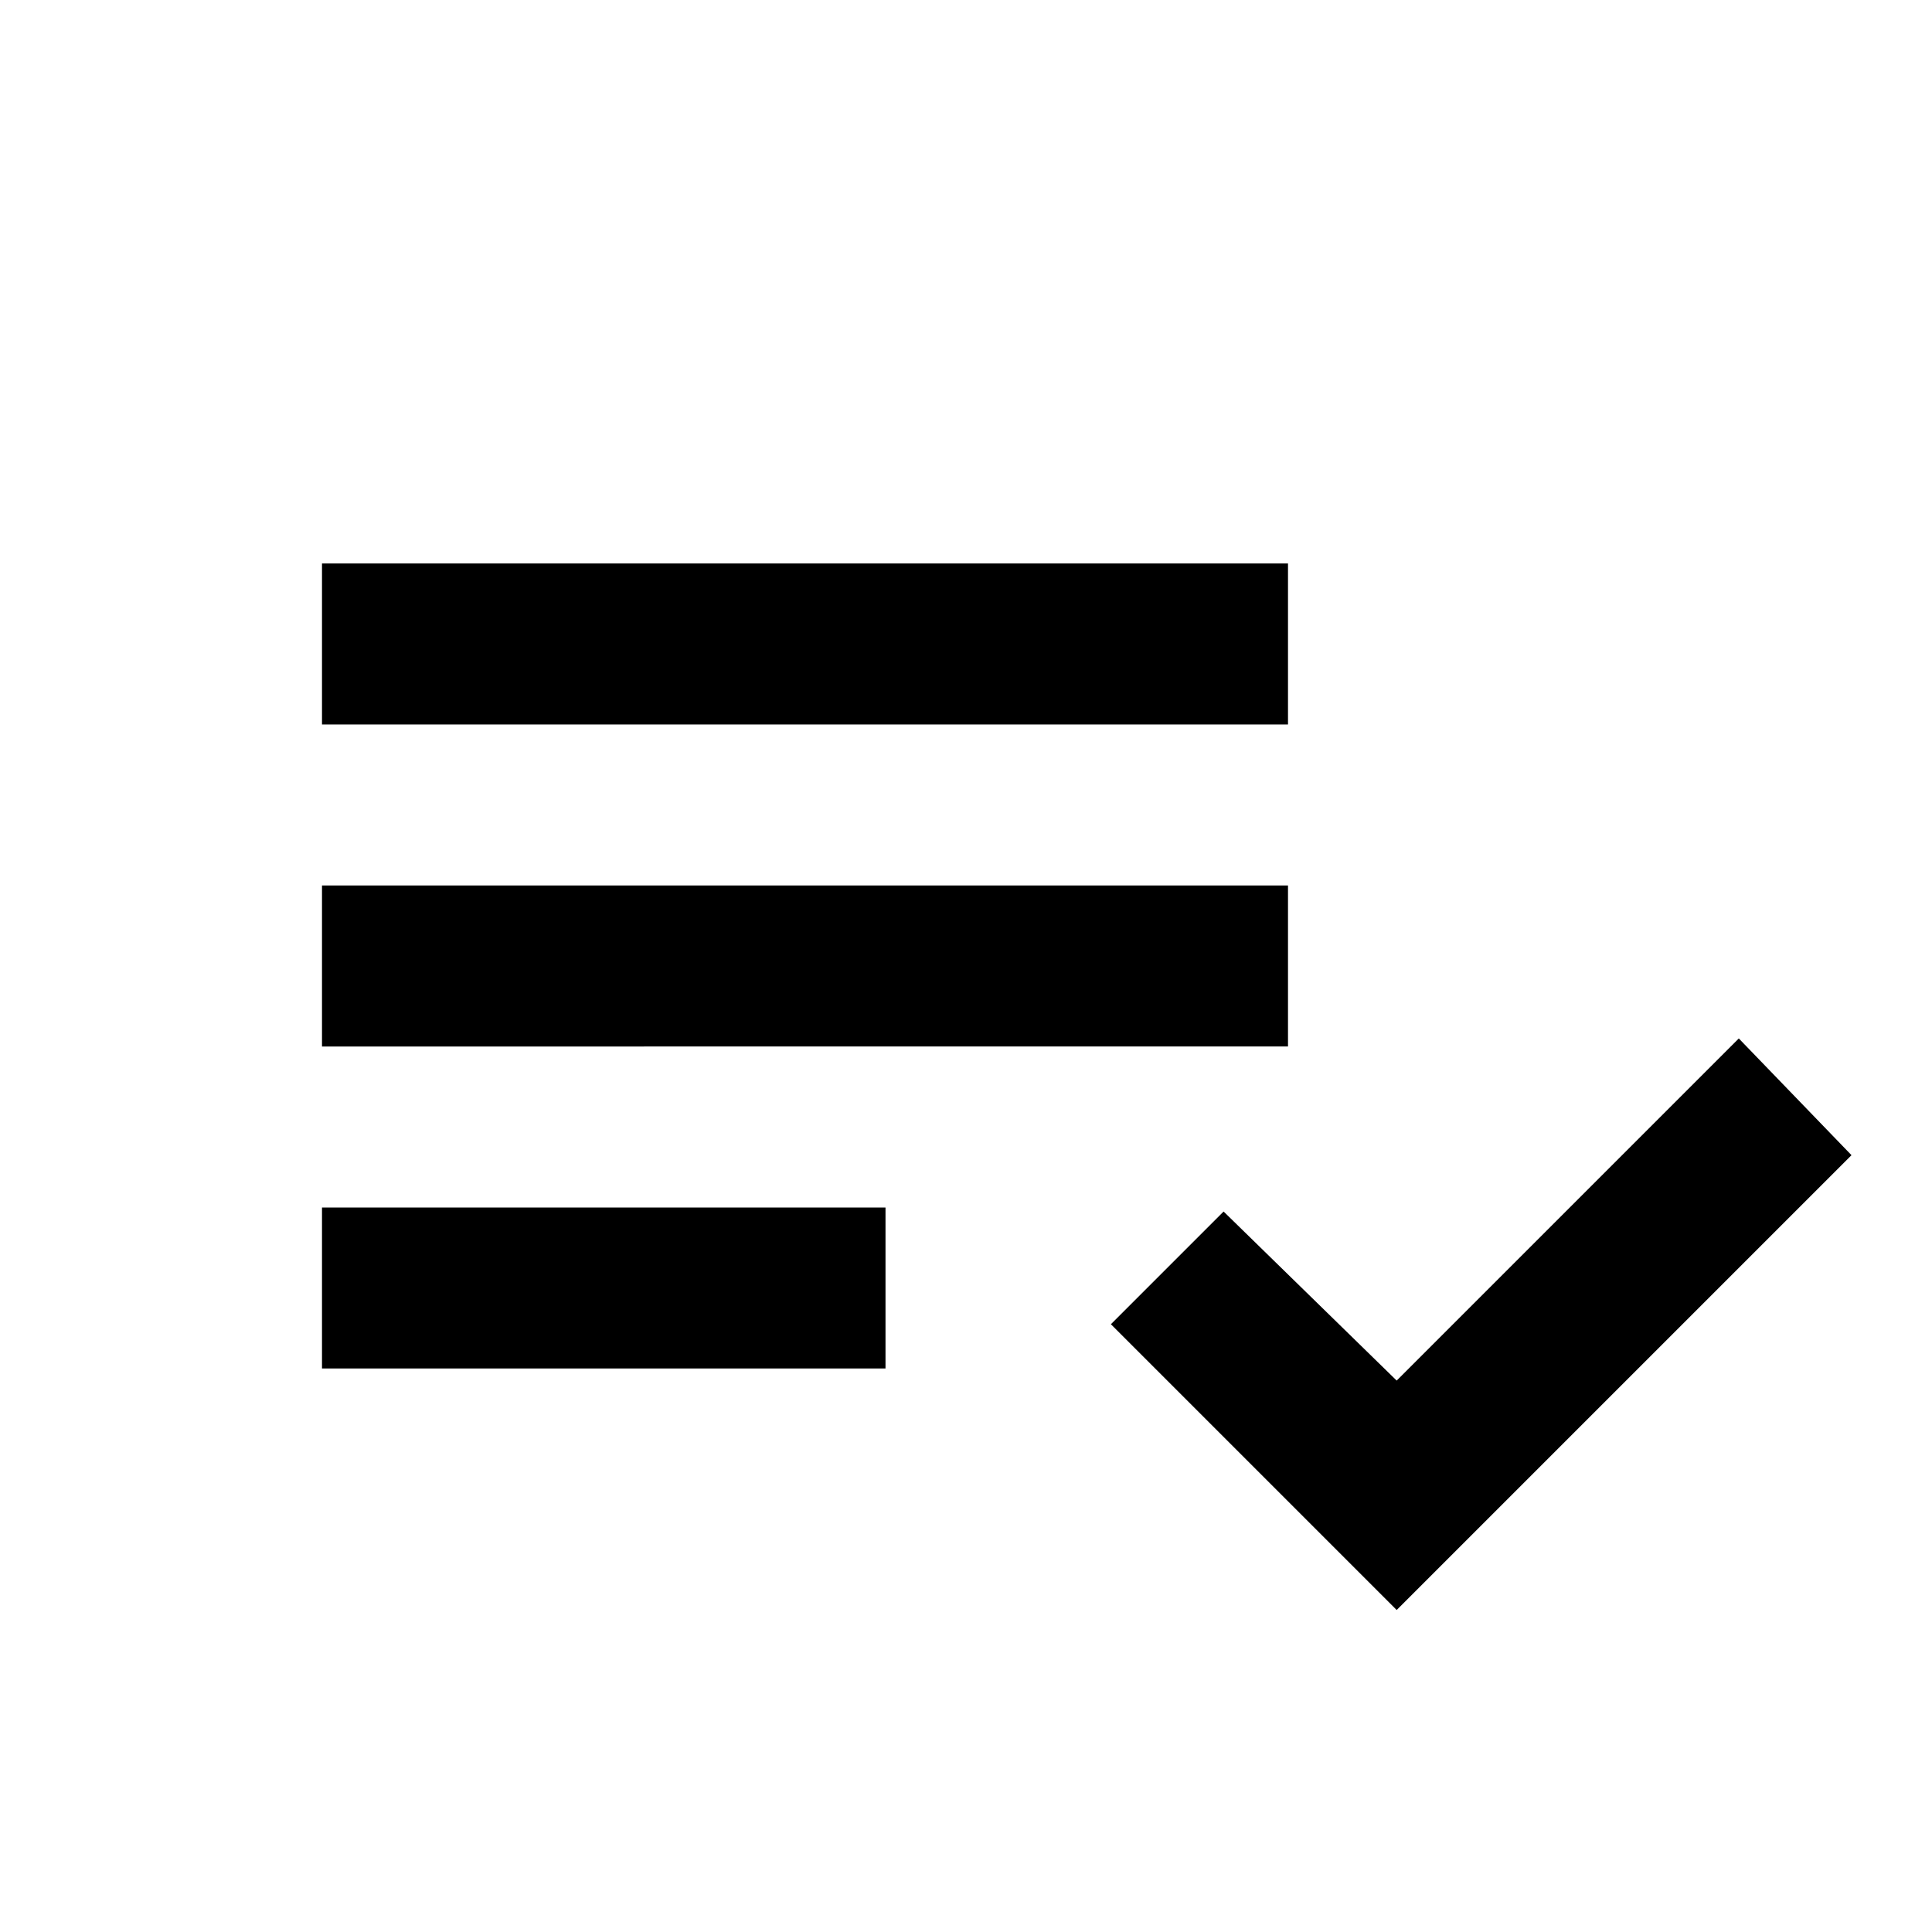 <svg xmlns="http://www.w3.org/2000/svg" width="36" height="36" viewBox="0 0 36 36"><path d="M6 25.5v-3h10.5v3H6zm0-6v-3h18v3H6zm0-6v-3h18v3H6zM26.025 30L20.7 24.675l2.1-2.1 3.225 3.15L32.4 19.35l2.1 2.175L26.025 30z"/></svg>